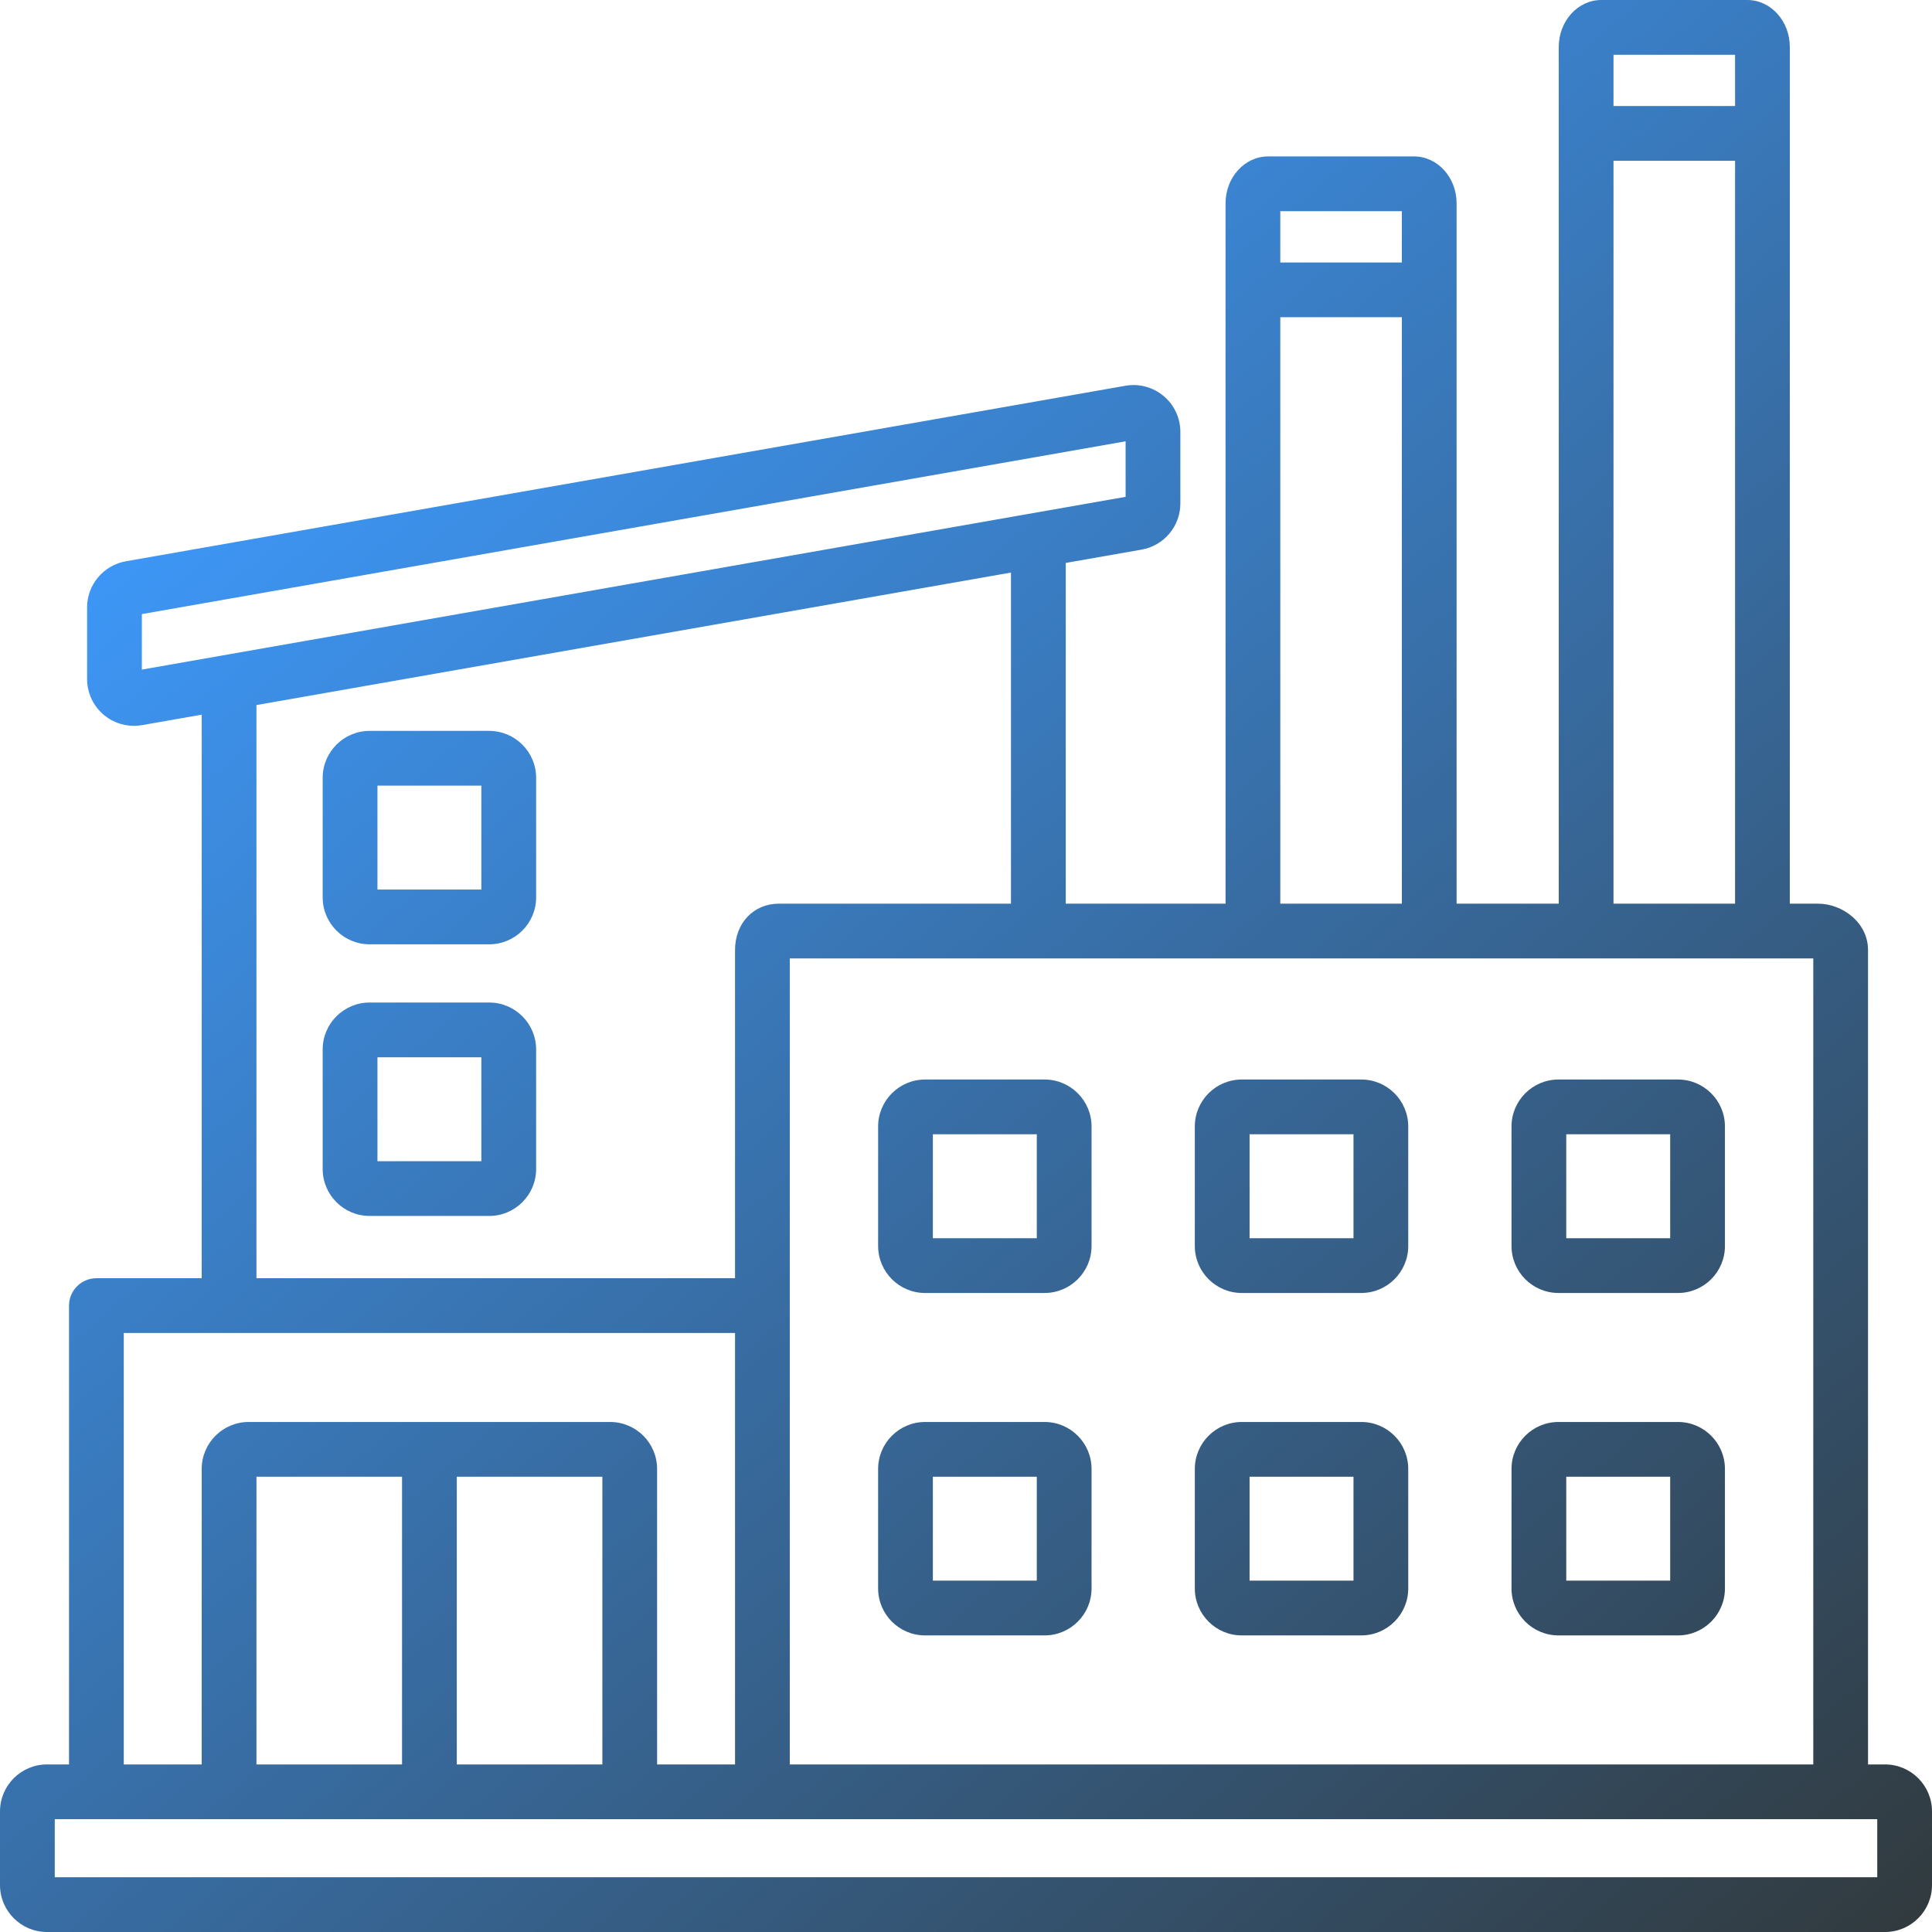 <svg width="62" height="62" viewBox="0 0 62 62" fill="none" xmlns="http://www.w3.org/2000/svg">
<path d="M60.494 56.623H59.947V30.49C59.947 29.599 59.118 29 58.343 29H57.437V1.506C57.437 0.676 56.826 0 56.074 0H51.385C50.634 0 50.022 0.676 50.022 1.506V29H46.744V6.526C46.744 5.696 46.133 5.02 45.381 5.02H40.693C39.941 5.02 39.329 5.696 39.329 6.526V29H34.201V18.065L36.633 17.638C36.983 17.577 37.299 17.395 37.527 17.123C37.755 16.852 37.88 16.509 37.879 16.154V13.863C37.88 13.643 37.832 13.426 37.739 13.226C37.646 13.027 37.511 12.85 37.342 12.709C37.174 12.567 36.977 12.465 36.764 12.408C36.552 12.351 36.329 12.341 36.113 12.38L4.04 18.012C3.691 18.073 3.375 18.256 3.147 18.527C2.919 18.798 2.794 19.141 2.795 19.496V21.787C2.794 21.985 2.833 22.18 2.908 22.363C2.983 22.546 3.094 22.712 3.234 22.852C3.373 22.992 3.539 23.103 3.722 23.178C3.904 23.254 4.1 23.293 4.298 23.293C4.385 23.293 4.473 23.285 4.561 23.27L6.473 22.934V41.02H3.093C2.86 41.02 2.637 41.113 2.472 41.278C2.307 41.442 2.215 41.666 2.215 41.899V56.623H1.506C0.676 56.623 0 57.298 0 58.129V60.494C0 61.324 0.676 62 1.506 62H60.494C61.324 62 62 61.324 62 60.494V58.129C62 57.298 61.324 56.623 60.494 56.623ZM58.19 56.623H25.345L25.345 30.757H58.19L58.19 56.623ZM55.68 1.757V3.402H51.779V1.757H55.68ZM51.779 5.16H55.68V29H51.779V5.16ZM44.987 6.777V8.423H41.086V6.777H44.987ZM41.086 10.18H44.987V29H41.086V10.18ZM4.552 21.488V19.707L36.122 14.162V15.944L4.552 21.488ZM8.23 22.626L32.443 18.374V29H24.995C24.18 29 23.588 29.627 23.588 30.49V41.02H8.23V22.626ZM3.972 42.777H23.588V56.623H21.087V47.139C21.087 46.309 20.411 45.633 19.581 45.633H7.979C7.149 45.633 6.473 46.309 6.473 47.139V56.623H3.972V42.777ZM8.23 56.623V47.39H12.902V56.623H8.23ZM14.659 47.39H19.33V56.623H14.659V47.39ZM60.243 60.243H1.757V58.38H60.243V60.243ZM50.012 52.482H53.849C54.68 52.482 55.355 51.807 55.355 50.976V47.139C55.355 46.309 54.68 45.633 53.849 45.633H50.012C49.182 45.633 48.506 46.309 48.506 47.139V50.976C48.506 51.807 49.182 52.482 50.012 52.482ZM50.263 47.39H53.598V50.725H50.263V47.39ZM29.686 52.482H33.523C34.353 52.482 35.029 51.807 35.029 50.976V47.139C35.029 46.309 34.353 45.633 33.523 45.633H29.686C28.856 45.633 28.18 46.309 28.18 47.139V50.976C28.18 51.807 28.856 52.482 29.686 52.482ZM29.937 47.39H33.272V50.725H29.937V47.39ZM39.849 52.482H43.686C44.517 52.482 45.192 51.807 45.192 50.976V47.139C45.192 46.309 44.517 45.633 43.686 45.633H39.849C39.019 45.633 38.343 46.309 38.343 47.139V50.976C38.343 51.807 39.019 52.482 39.849 52.482ZM40.1 47.39H43.435V50.725H40.1V47.39ZM29.686 41.493H33.523C34.353 41.493 35.029 40.817 35.029 39.986V36.149C35.029 35.319 34.353 34.643 33.523 34.643H29.686C28.856 34.643 28.18 35.319 28.18 36.149V39.986C28.18 40.817 28.856 41.493 29.686 41.493ZM29.937 36.4H33.272V39.736H29.937V36.4ZM50.012 41.493H53.849C54.68 41.493 55.355 40.817 55.355 39.986V36.149C55.355 35.319 54.68 34.643 53.849 34.643H50.012C49.182 34.643 48.506 35.319 48.506 36.149V39.986C48.506 40.817 49.182 41.493 50.012 41.493ZM50.263 36.4H53.598V39.736H50.263V36.4ZM39.849 41.493H43.686C44.517 41.493 45.192 40.817 45.192 39.986V36.149C45.192 35.319 44.517 34.643 43.686 34.643H39.849C39.019 34.643 38.343 35.319 38.343 36.149V39.986C38.343 40.817 39.019 41.493 39.849 41.493ZM40.1 36.4H43.435V39.736H40.1V36.4ZM15.699 23.455H11.861C11.031 23.455 10.355 24.131 10.355 24.961V28.798C10.355 29.629 11.031 30.304 11.861 30.304H15.699C16.529 30.304 17.205 29.629 17.205 28.798V24.961C17.205 24.131 16.529 23.455 15.699 23.455ZM15.447 28.547H12.113V25.212H15.447V28.547ZM15.699 32.172H11.861C11.031 32.172 10.355 32.847 10.355 33.678V37.515C10.355 38.346 11.031 39.021 11.861 39.021H15.699C16.529 39.021 17.205 38.346 17.205 37.515V33.678C17.205 32.847 16.529 32.172 15.699 32.172ZM15.447 37.264H12.113V33.929H15.447V37.264Z" fill="url(#paint0_linear_1_776)"/>
<defs>
<linearGradient id="paint0_linear_1_776" x1="62.496" y1="62.1" x2="15.966" y2="7.72" gradientUnits="userSpaceOnUse">
<stop stop-color="#31393C"/>
<stop offset="1" stop-color="#3D96F5"/>
</linearGradient>
</defs>
</svg>
